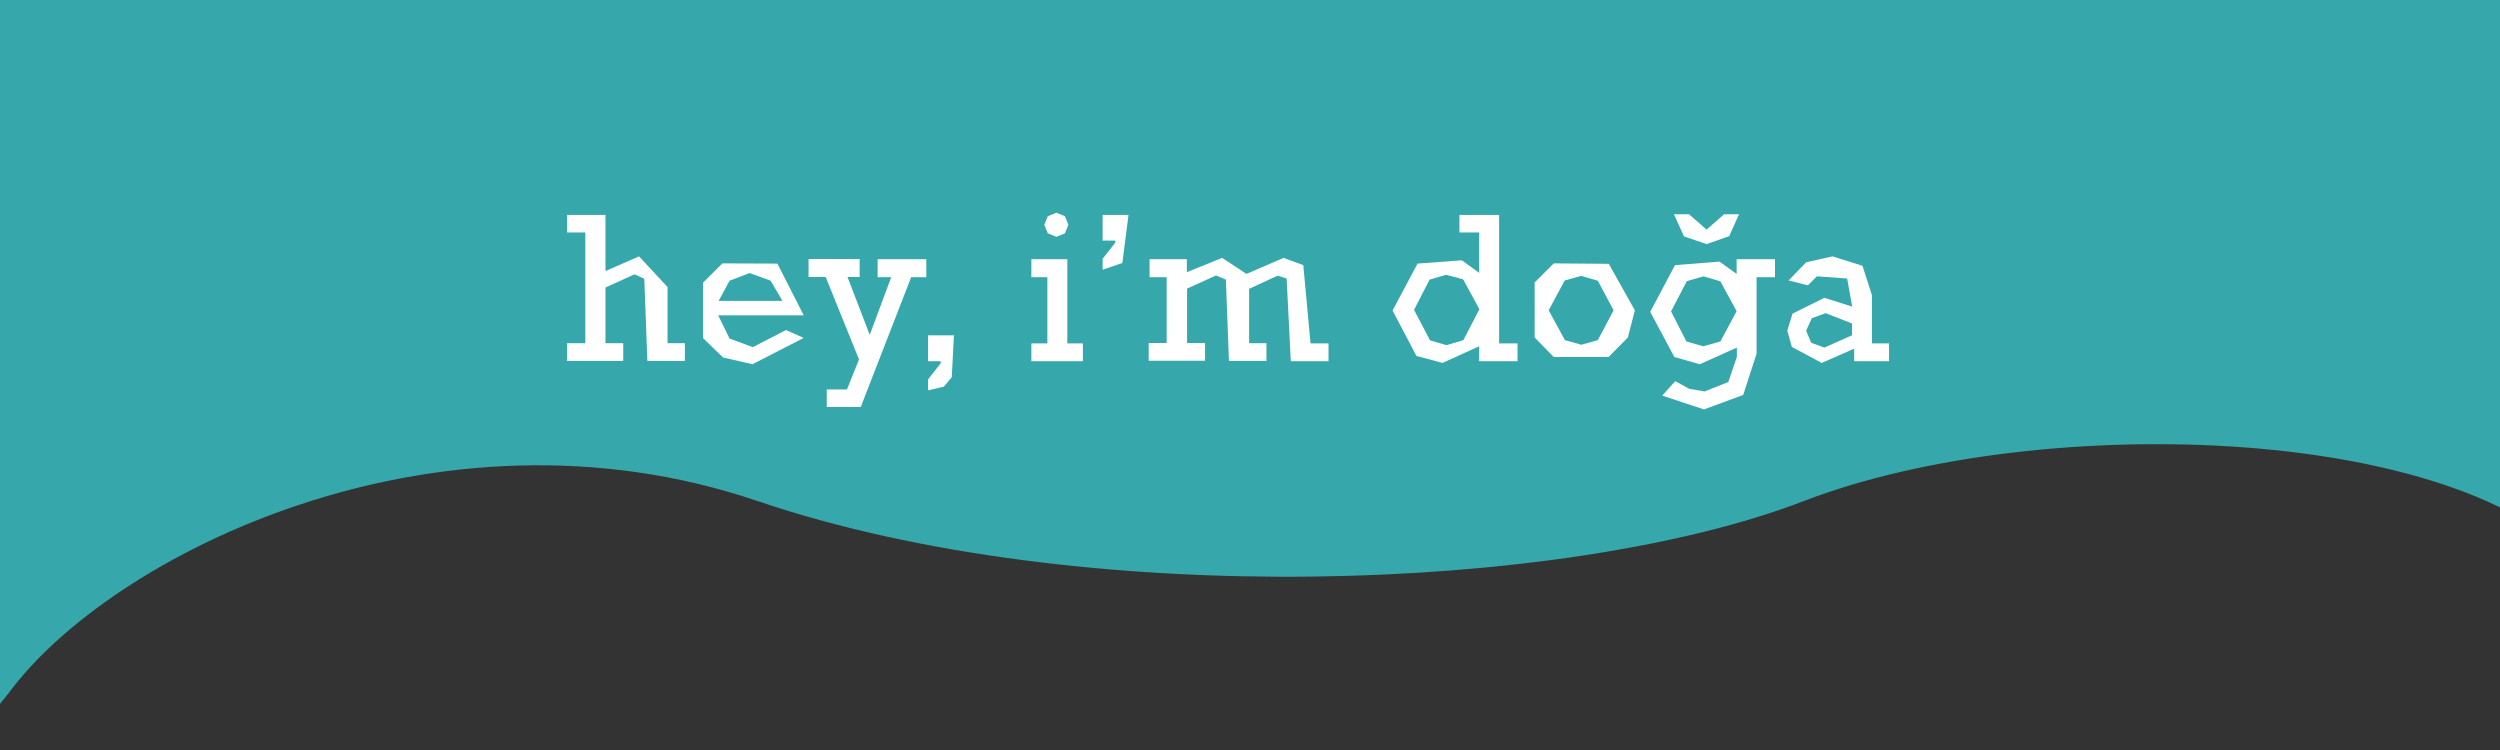 <?xml version="1.0" encoding="utf-8"?>
<!-- Generator: Adobe Illustrator 25.0.1, SVG Export Plug-In . SVG Version: 6.00 Build 0)  -->
<svg version="1.1" id="Layer_1" xmlns="http://www.w3.org/2000/svg" xmlns:xlink="http://www.w3.org/1999/xlink" x="0px" y="0px"
	 viewBox="0 0 1140 342" style="enable-background:new 0 0 1140 342;" xml:space="preserve">
<rect x="0" y="0" width="1140" height="342" fill="#333333" stroke="none"/>
<style type="text/css">
	.st0{clip-path:url(#SVGID_2_);}
	.st1{fill:#36A7AA;}
	.st2{fill:#FFFFFF;}
</style>
<g>
	<defs>
		<rect id="SVGID_1_" y="0" width="1140" height="342"/>
	</defs>
	<clipPath id="SVGID_2_">
		<use xlink:href="#SVGID_1_"  style="overflow:visible;"/>
	</clipPath>
	<g class="st0">
		<path class="st1" d="M345.5,228.5C198.3,178.5,50,253.5,4,316l-58.5,72.5v-519H1165l17,394.5c-51.6-70.8-251-77.3-359.5-35.5
			S492.7,278.5,345.5,228.5z"/>
	</g>
	<g class="st0">
		<path class="st2" d="M291.4,116.9l13,14v25.6h7.9v8.1h-17.1l-1.4-37.5l-4.5-2l-13.2,6v25.4h8.1v8.1h-25.6v-8.1h8.3V106h-8.3V98
			h17.5v25.6L291.4,116.9L291.4,116.9z"/>
		<path class="st2" d="M366.5,143.8h-39l5.2,10.6l10.6,3.9l15.1-7.8l8.1,3.6l-23.4,12l-13.4-3.1l-9.1-8.8l0-25.3l8.8-8.8l25.1,0.1
			L366.5,143.8L366.5,143.8z M341.8,124.5l-9.1,3.5l-5,9.2h29.1l-5.4-9.2L341.8,124.5L341.8,124.5z"/>
		<path class="st2" d="M386.5,126.4l10.1,26.3l9.8-26.3h-6.2v-8.2h22.2v8.2h-6.9l-23,59.2H377v-8h9.2l5.5-13.7l-15.2-37.6h-7.8v-8.2
			H392v8.2H386.5L386.5,126.4L386.5,126.4z"/>
		<path class="st2" d="M423.2,178v-5l5.8-7.4l-0.1-0.9h-5.7v-11.8H435l-1,19.1l-3.6,4.3L423.2,178L423.2,178z"/>
		<path class="st2" d="M493.8,156.6v8.1h-23.5v-8.1h7.3v-30.2h-7.3v-8.2h16.4v38.4H493.8L493.8,156.6z M487.2,102.5l-1.6,3.9
			l-3.9,1.6l-3.9-1.6l-1.6-3.9l1.6-3.9l3.9-1.6l3.9,1.6L487.2,102.5L487.2,102.5z"/>
		<path class="st2" d="M508.6,110.6v-0.9h-5.8V98h11.8l-2.8,21.9l-9,3.1v-5L508.6,110.6L508.6,110.6z"/>
		<path class="st2" d="M532,156.6v-30.2h-7.8v-8.2h17v5.9l16.1-6.5l11.1,7.3l16.9-7.3l9,3.3l3.3,35.7h8.2v8.1h-17.2l-1.9-37.7
			l-4.1-1.3l-13,6v24.8h7.9v8.1h-17.1l-1.4-37.1l-4.5-1.9l-13.2,6v24.8h8.2v8.1h-25.7v-8.1H532L532,156.6z"/>
		<path class="st2" d="M692,156.6v8.1h-17.5v-6.8l-16.7,7.6l-11.9-3.2l-10.9-20.7l11.4-21.4l20.2-1.5l7.9,5.7V106h-9V98h18.1v58.6
			H692L692,156.6z M659.6,157.4l7.7-2.3l7.3-14.1l-7.4-13.6l-7.8-2.1l-7.5,2.2l-7.1,13.8l7.3,13.9L659.6,157.4L659.6,157.4z"/>
		<path class="st2" d="M745.5,141.5l-3.2,12.4l-8.8,8.9h-25l-8.7-8.9v-25.1l8.7-8.7l25.1,0.2L745.5,141.5L745.5,141.5z M721.1,157.2
			l7.5-2.1l7.2-13.6l-7.2-13.5l-7.6-2.2l-7.5,2.1l-7.3,13.6l7.4,13.6L721.1,157.2L721.1,157.2z"/>
		<path class="st2" d="M791.9,124.9v-6.7h17.5v8.2h-8.4v34.9l-6.1,18.8l-17.9,6.6l-19-6.3l5.9-6.6l6.4,3.5l7,1.2l10.8-4.3l3.9-11.4
			v-4.3l-16.9,7.6l-11.6-3.3l-11-20.6l11.3-21.3l20.3-1.6L791.9,124.9L791.9,124.9z M776.7,157.9l7.8-2.2l7.4-13.8l-7.4-13.6
			l-7.7-2.3l-7.6,2.2l-7.2,13.8l7,13.7L776.7,157.9L776.7,157.9z M778.2,104.7l8-7h6.8l-4.5,10l-10.3,3.6l-10.3-3.5l-4.6-10.1h6.9
			L778.2,104.7L778.2,104.7z"/>
		<path class="st2" d="M853.6,134.6v22h7.8v8.1h-15.9V159l-14.8,6.5l-13.6-7.3l-2.1-7.4l2.4-7.8l14.5-7.2l12.7,4l-2.3-12.8l-13.8-1
			l-4.1,4.1l-8.8-2.2l8-8.3l12-2.7l13.7,4.3L853.6,134.6L853.6,134.6z M831.9,158.5l12.6-5.6v-5.4l-12-4.7l-6.3,2.3l-2.6,5.7
			l2.3,5.5L831.9,158.5L831.9,158.5z"/>
	</g>
</g>
</svg>
